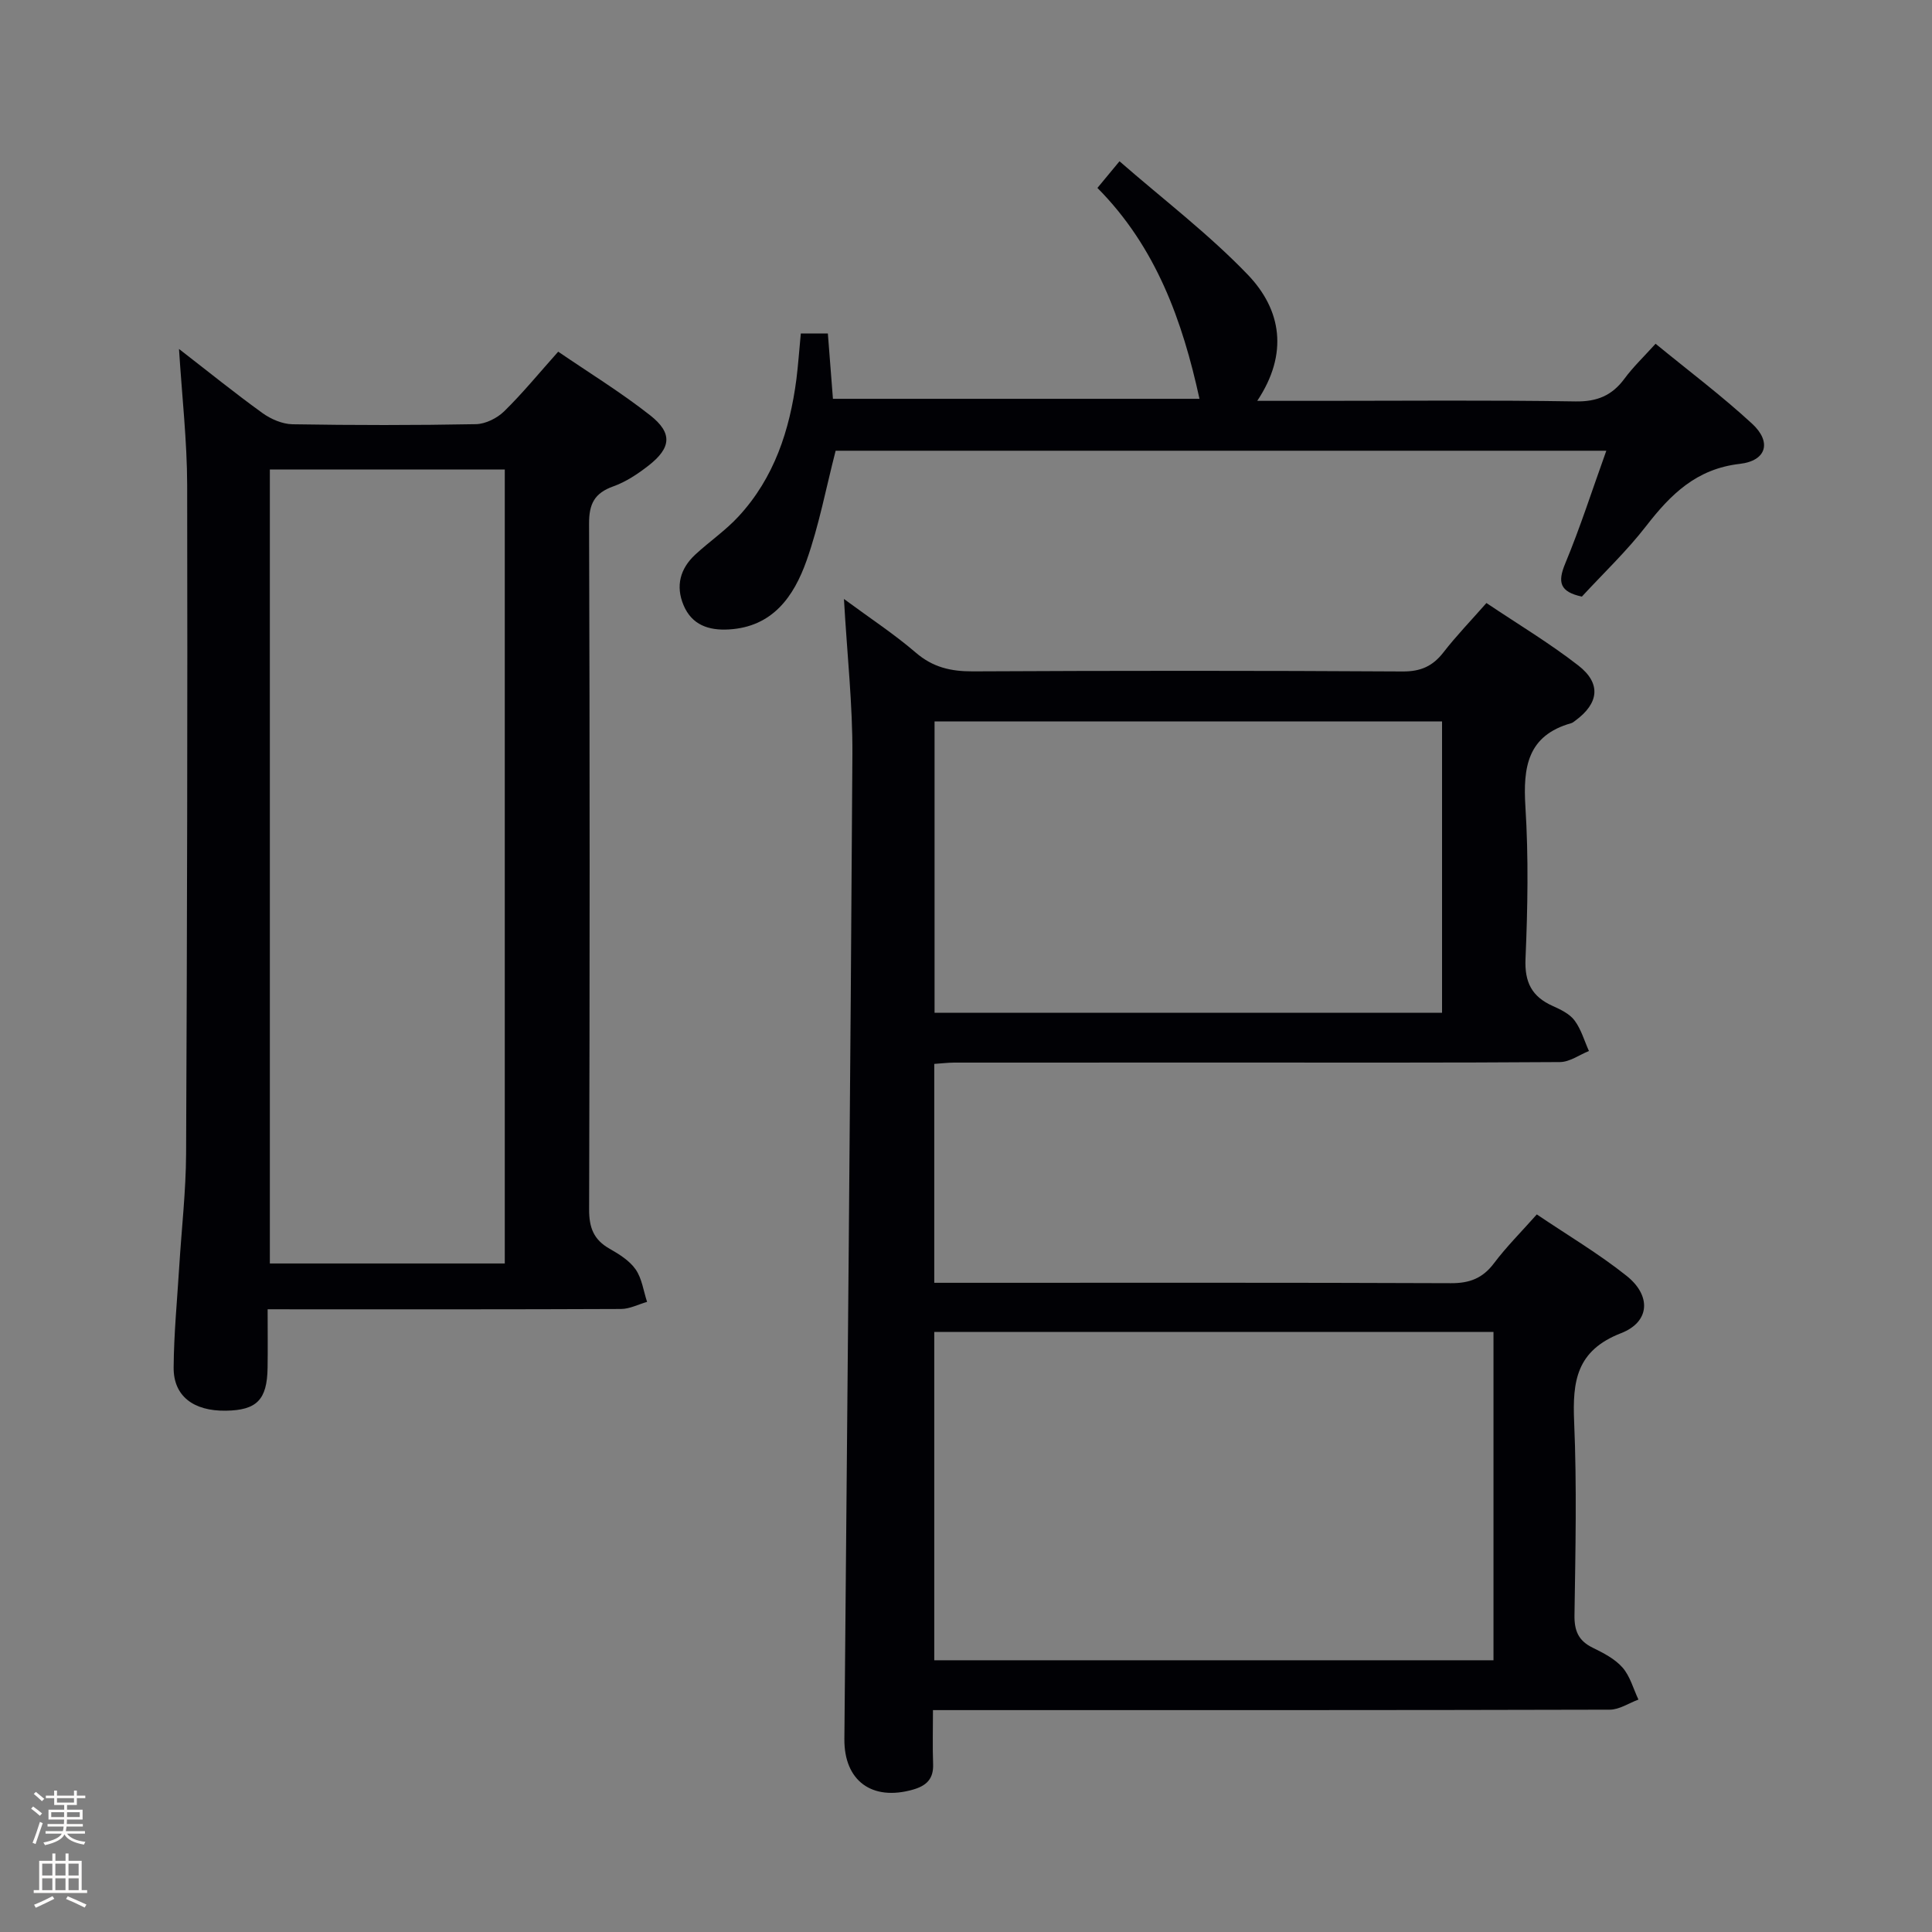 <svg enable-background="new 0 0 400 400" viewBox="0 0 400 400" xmlns="http://www.w3.org/2000/svg"><rect x="0" y="0" width="400" height="400" fill="#808080" stroke="none"/><path d="m6.44 374.46.42-.45c.65.47 1.27.95 1.85 1.44l-.45.49c-.65-.56-1.25-1.06-1.82-1.48m.93 7.33-.63-.26c.55-1.36 1.05-2.8 1.52-4.33.19.1.38.19.59.27-.46 1.29-.95 2.73-1.48 4.32m-.38-10.38.44-.42c.43.34 1.01.82 1.74 1.44l-.49.49c-.53-.51-1.09-1.01-1.69-1.51m2.5.35h1.72v-1.04h.59v1.04h3.52v-1.04h.59v1.04h1.75v.53h-1.75v1.42h-2.03v.97h3.22v2.03h-3.24c0 .35-.01.66-.03.93h3.32v.53h-3.37c-.03.27-.08.58-.15.94h3.96v.53h-3.71c.67.92 1.93 1.48 3.79 1.68-.13.24-.23.44-.29.59-2.13-.38-3.48-1.08-4.04-2.12-.43.97-1.77 1.72-4.03 2.23-.09-.19-.2-.37-.33-.55 2.1-.42 3.37-1.03 3.81-1.83h-3.36v-.53h3.58c.08-.29.13-.61.16-.94h-3.33v-.53h3.39c.02-.27.04-.58.04-.93h-3.23v-2.03h3.25v-.97h-2.07v-1.42h-1.73zm1.12 3.44v1h2.65c.01-.3.02-.44.01-.4v-.25-.35zm1.19-2h3.52v-.91h-3.52zm4.71 2h-2.63v.59c0 .15-.01.28-.01.4h2.64z" fill="#fcfbfa"/><path d="m13.56 383.74h.63v1.52h2.72v6.07h1.13v.6h-11.06v-.6h1.13v-6.07h2.73v-1.52h.63v1.52h2.1v-1.52zm-2.69 8.83.38.56c-1.24.63-2.53 1.25-3.85 1.85-.1-.21-.21-.42-.34-.63 1.36-.55 2.63-1.15 3.81-1.78m-2.13-4.27h2.1v-2.45h-2.1zm0 3.04h2.1v-2.46h-2.1zm2.72-3.04h2.1v-2.45h-2.1zm0 3.04h2.1v-2.46h-2.1zm6.07 3.6c-1.41-.71-2.7-1.3-3.86-1.78l.35-.56c1.45.62 2.75 1.19 3.88 1.72zm-1.25-9.09h-2.1v2.45h2.1zm-2.09 5.49h2.1v-2.46h-2.1z" fill="#fcfbfa"/><g fill="#010105"><path d="m193.43 220.27v45.32h5.97c33.67 0 67.33-.06 100.99.08 3.87.02 6.57-1.01 8.91-4.11 2.58-3.43 5.65-6.49 8.88-10.13 6.39 4.32 12.82 8.12 18.61 12.74 5.1 4.07 4.85 9.51-1.17 11.85-9.26 3.6-10.07 9.96-9.71 18.37.57 13.31.27 26.66.07 39.99-.05 3.25.81 5.31 3.75 6.75 2.22 1.09 4.61 2.31 6.19 4.11s2.24 4.4 3.3 6.64c-1.98.73-3.96 2.09-5.94 2.09-44.5.12-89 .09-133.49.09-1.97 0-3.94 0-6.63 0 0 3.99-.1 7.59.03 11.19.11 3.05-1.37 4.47-4.17 5.27-8.5 2.43-14.28-1.84-14.2-10.49.6-67.96 1.26-135.92 1.66-203.87.06-10.27-1.09-20.55-1.75-32.15 5.54 4.09 10.45 7.3 14.86 11.1 3.55 3.06 7.29 3.91 11.83 3.89 29.66-.15 59.33-.16 88.99.02 3.75.02 6.23-1.1 8.45-3.97 2.64-3.4 5.65-6.52 8.89-10.2 6.45 4.33 13.01 8.26 19.01 12.92 4.81 3.73 4.28 7.86-.62 11.44-.27.2-.54.44-.85.52-9.05 2.56-9.98 9.11-9.47 17.3.66 10.46.47 21 .02 31.48-.21 4.88 1.32 7.83 5.62 9.76 1.65.74 3.51 1.63 4.53 3 1.37 1.83 2.02 4.19 2.98 6.33-1.99.8-3.98 2.27-5.98 2.29-23 .16-46 .1-69 .1-18.83 0-37.66 0-56.5.01-1.26.01-2.54.17-4.06.27zm0 123.47h115.78c0-22.73 0-45.27 0-67.98-38.77 0-77.16 0-115.78 0zm105.13-134.05c0-20.37 0-40.4 0-60.32-35.26 0-70.14 0-105.07 0v60.32z"/><path d="m55.41 271.07c0 4.53.05 8.33-.01 12.14-.1 6.6-2.24 8.77-8.65 8.86-6.71.1-10.85-3.04-10.8-8.95.05-6.97.73-13.94 1.16-20.91.48-7.79 1.38-15.58 1.42-23.37.21-46.15.31-92.3.22-138.44-.02-9.09-1.06-18.18-1.69-28.15 6.06 4.69 11.56 9.14 17.28 13.27 1.75 1.26 4.12 2.28 6.22 2.32 12.66.21 25.33.22 37.98-.02 1.99-.04 4.39-1.24 5.85-2.67 3.79-3.71 7.17-7.85 11.18-12.34 6.35 4.34 12.96 8.4 19.02 13.16 4.71 3.7 4.39 6.76-.35 10.45-2.21 1.72-4.66 3.35-7.27 4.28-3.89 1.39-5.03 3.62-5.01 7.74.16 47.32.15 94.64.01 141.95-.01 3.78.94 6.27 4.21 8.13 2 1.14 4.16 2.48 5.43 4.31 1.3 1.87 1.61 4.44 2.36 6.71-1.79.51-3.59 1.46-5.38 1.47-22.33.1-44.65.07-66.98.07-1.82-.01-3.64-.01-6.2-.01zm.46-173.86v164.38h48.64c0-54.99 0-109.64 0-164.38-16.38 0-32.34 0-48.64 0z"/><path d="m165.8 69.05h5.6c.34 4.36.68 8.73 1.05 13.52h75.89c-3.5-16.05-8.95-31.4-21.13-43.66 1.43-1.72 2.55-3.08 4.57-5.52 9.07 7.91 18.47 15.06 26.54 23.46 6.99 7.27 8.49 16.37 1.98 26.14h12.94c17.65 0 35.31-.17 52.96.12 4.47.07 7.55-1.22 10.13-4.71 1.76-2.39 3.94-4.47 6.44-7.23 6.8 5.58 13.69 10.75 19.99 16.56 4.08 3.76 3.01 7.67-2.56 8.31-8.98 1.03-14.3 6.31-19.39 12.88-4.05 5.23-8.91 9.83-13.3 14.6-4.58-.99-5.06-2.97-3.45-6.84 3.1-7.46 5.57-15.18 8.51-23.36-53.93 0-106.94 0-159.56 0-2 7.77-3.44 15.46-6.02 22.75-2.63 7.42-7.01 13.73-16.1 14.25-4.15.24-7.66-.92-9.38-5.05-1.66-3.97-.68-7.55 2.42-10.43 2.92-2.71 6.28-4.99 8.97-7.91 7.39-7.99 10.61-17.86 11.99-28.44.37-2.96.57-5.94.91-9.44z"/></g></svg>